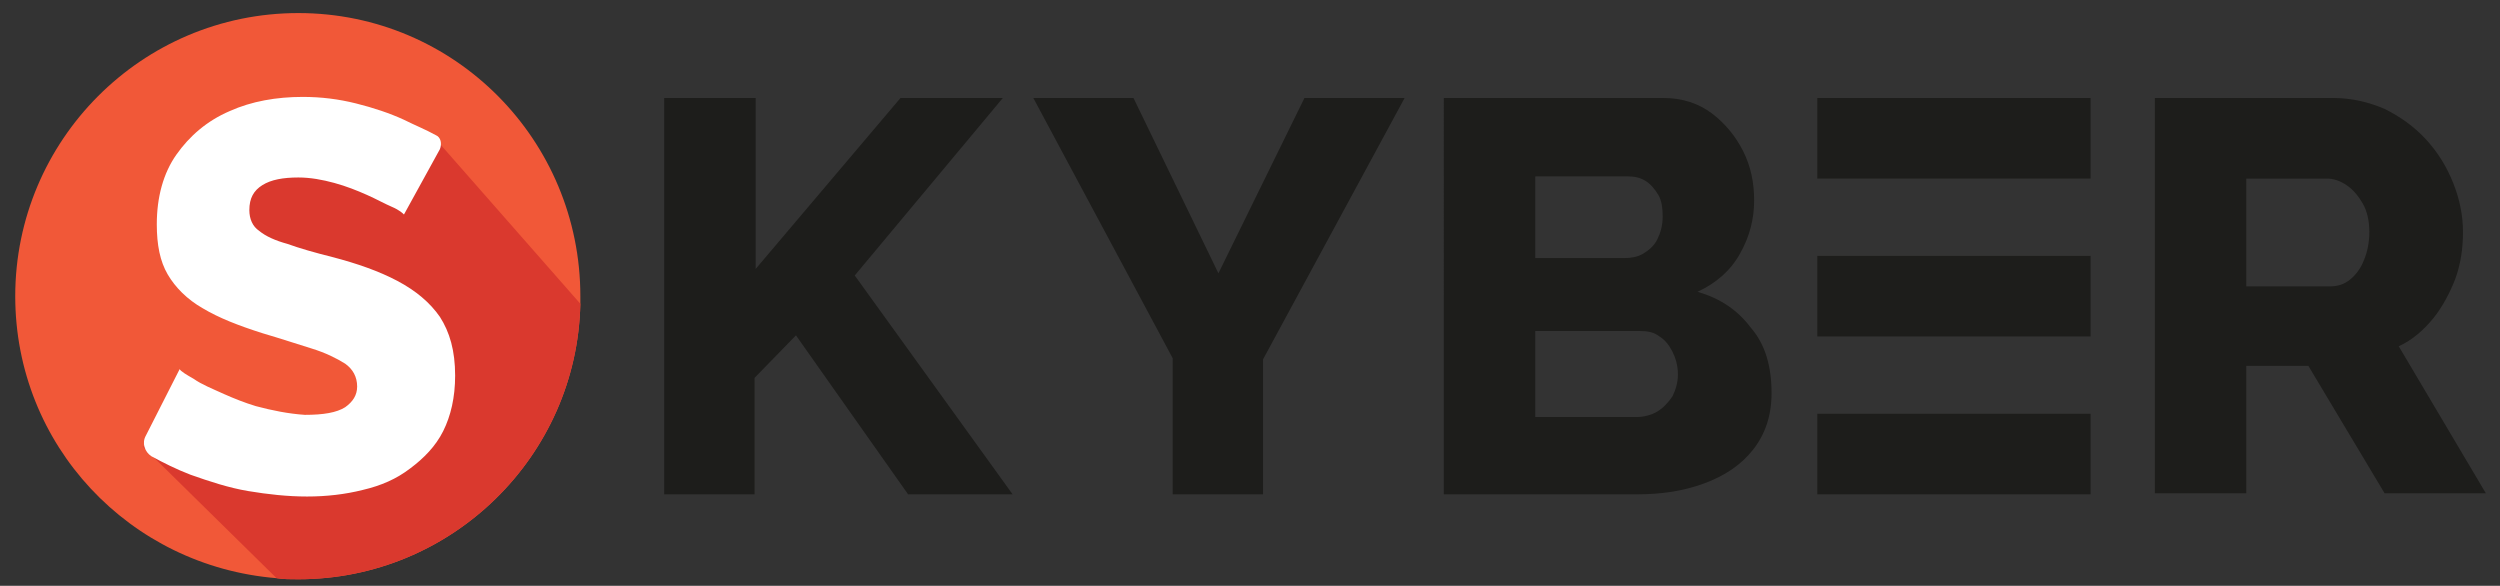 <?xml version="1.0" encoding="utf-8"?>
<!-- Generator: Adobe Illustrator 26.1.0, SVG Export Plug-In . SVG Version: 6.00 Build 0)  -->
<svg version="1.1" id="Layer_1" xmlns="http://www.w3.org/2000/svg" xmlns:xlink="http://www.w3.org/1999/xlink" x="0px" y="0px"
	 viewBox="0 0 229.6 53.8" style="enable-background:new 0 0 229.6 53.8;" xml:space="preserve">
<rect x="0" y="0" width="229.6" height="53.8" fill="#333333" stroke="none"/>
<style type="text/css">
	.st0{fill:#F15838;}
	.st1{fill:#DA392E;}
	.st2{fill:#FFFFFF;}
	.st3{fill:#1D1D1B;}
</style>
<g>
	<path class="st0" d="M53.3,27.2c0,0.2,0,0.5,0,0.7c-0.3,14-11.8,25.3-25.9,25.3c-0.7,0-1.4,0-2-0.1C11.9,52,1.4,40.9,1.4,27.2
		c0-14.3,11.6-26,26-26S53.3,12.9,53.3,27.2z"/>
	<path class="st1" d="M53.3,27.9c-0.3,14-11.8,25.3-25.9,25.3c-0.7,0-1.4,0-2-0.1L13.1,41l11.2,1l7.8-0.3l3.7-2l0.2-6.2l-4.5-5.9
		l-8-3.8l-4.4-2.9l0.8-5.4l4.7-2.5l7.7-1l3.4,0.2l4.6,0.9L53.3,27.9z"/>
	<g>
		<path class="st2" d="M37.1,19.7C37,19.6,36.7,19.3,36,19s-1.4-0.7-2.3-1.1c-0.9-0.4-1.9-0.8-3-1.1c-1.1-0.3-2.2-0.5-3.3-0.5
			c-1.4,0-2.5,0.2-3.3,0.7c-0.8,0.5-1.2,1.2-1.2,2.3c0,0.8,0.3,1.5,0.9,1.9c0.6,0.5,1.5,0.9,2.6,1.2c1.1,0.4,2.5,0.8,4.1,1.2
			c2.3,0.6,4.3,1.3,6,2.2c1.7,0.9,3,2,3.9,3.3c0.9,1.4,1.4,3.1,1.4,5.4c0,2-0.4,3.7-1.1,5.1c-0.7,1.4-1.8,2.5-3,3.4
			C36.4,44,35,44.6,33.3,45c-1.6,0.4-3.3,0.6-5.1,0.6c-1.8,0-3.6-0.2-5.4-0.5s-3.6-0.9-5.3-1.5c-1.3-0.5-2.5-1.1-3.6-1.7
			c-0.6-0.4-0.9-1.2-0.5-1.9l3.1-6.1c0.1,0.2,0.6,0.5,1.3,0.9c0.7,0.5,1.7,0.9,2.8,1.4c0.9,0.4,1.9,0.8,2.9,1.1
			c1.5,0.4,3,0.7,4.5,0.8c1.7,0,2.9-0.2,3.7-0.7c0.7-0.5,1.1-1.1,1.1-1.9c0-0.9-0.4-1.6-1.1-2.1c-0.8-0.5-1.8-1-3.1-1.4
			c-1.3-0.4-2.8-0.9-4.5-1.4c-2.2-0.7-4-1.4-5.5-2.3c-1.4-0.8-2.5-1.9-3.2-3.1c-0.7-1.2-1-2.7-1-4.6c0-2.5,0.6-4.7,1.8-6.4
			c1.2-1.7,2.8-3.1,4.9-4c2-0.9,4.3-1.3,6.7-1.3c1.7,0,3.3,0.2,4.9,0.6c1.6,0.4,3.1,0.9,4.4,1.5c1,0.5,2,0.9,2.9,1.4
			c0.5,0.2,0.6,0.8,0.4,1.3L37.1,19.7z"/>
	</g>
</g>
<path class="st3" d="M61,45.4V9h8.4v15.7L82.7,9h9.4L78.5,25.3L93,45.4h-9.6L73.1,30.8l-3.8,3.9v10.7H61z"/>
<path class="st3" d="M104.1,9l7.8,16.1L119.8,9h9.2l-13,24v12.4h-8.3V32.9L94.9,9H104.1z"/>
<path class="st3" d="M162.7,36.1c0,2.1-0.6,3.8-1.7,5.2c-1.1,1.4-2.6,2.4-4.5,3.1c-1.9,0.7-3.9,1-6.2,1h-17.7V9h20.2
	c1.7,0,3.2,0.5,4.4,1.4c1.2,0.9,2.2,2.1,2.9,3.5c0.7,1.4,1,2.9,1,4.5c0,1.7-0.4,3.3-1.3,4.9c-0.9,1.6-2.2,2.7-3.9,3.5
	c2.1,0.6,3.7,1.7,4.9,3.3C162.1,31.6,162.7,33.6,162.7,36.1z M141,16.2v7.5h8.2c0.6,0,1.2-0.1,1.7-0.4c0.5-0.3,1-0.7,1.3-1.3
	c0.3-0.6,0.5-1.3,0.5-2.1c0-0.8-0.1-1.5-0.4-2c-0.3-0.5-0.7-1-1.2-1.3c-0.5-0.3-1-0.4-1.6-0.4H141z M154.1,34.4
	c0-0.8-0.2-1.5-0.5-2.1c-0.3-0.6-0.7-1.1-1.2-1.4c-0.5-0.4-1.1-0.5-1.8-0.5H141v7.9h9.3c0.7,0,1.4-0.2,1.9-0.5s1-0.8,1.4-1.4
	C153.9,35.8,154.1,35.1,154.1,34.4z"/>
<path class="st3" d="M197.9,45.4V9h16.4c1.7,0,3.3,0.4,4.7,1c1.4,0.7,2.7,1.6,3.8,2.8c1.1,1.2,1.9,2.5,2.5,4c0.6,1.5,0.9,3,0.9,4.5
	c0,1.5-0.2,2.9-0.7,4.3c-0.5,1.3-1.2,2.6-2,3.6c-0.9,1.1-1.9,2-3.2,2.6l8,13.5H219l-7-11.7h-5.7v11.7H197.9z M206.3,26.3h7.7
	c0.7,0,1.3-0.2,1.8-0.6c0.5-0.4,1-1,1.3-1.8c0.3-0.7,0.5-1.6,0.5-2.6c0-1-0.2-1.9-0.6-2.6c-0.4-0.7-0.9-1.3-1.5-1.7
	c-0.6-0.4-1.2-0.6-1.8-0.6h-7.4V26.3z"/>
<rect x="166.9" y="9" class="st3" width="25.1" height="7.4"/>
<rect x="166.9" y="23.5" class="st3" width="25.1" height="7.4"/>
<rect x="166.9" y="38" class="st3" width="25.1" height="7.4"/>
</svg>
